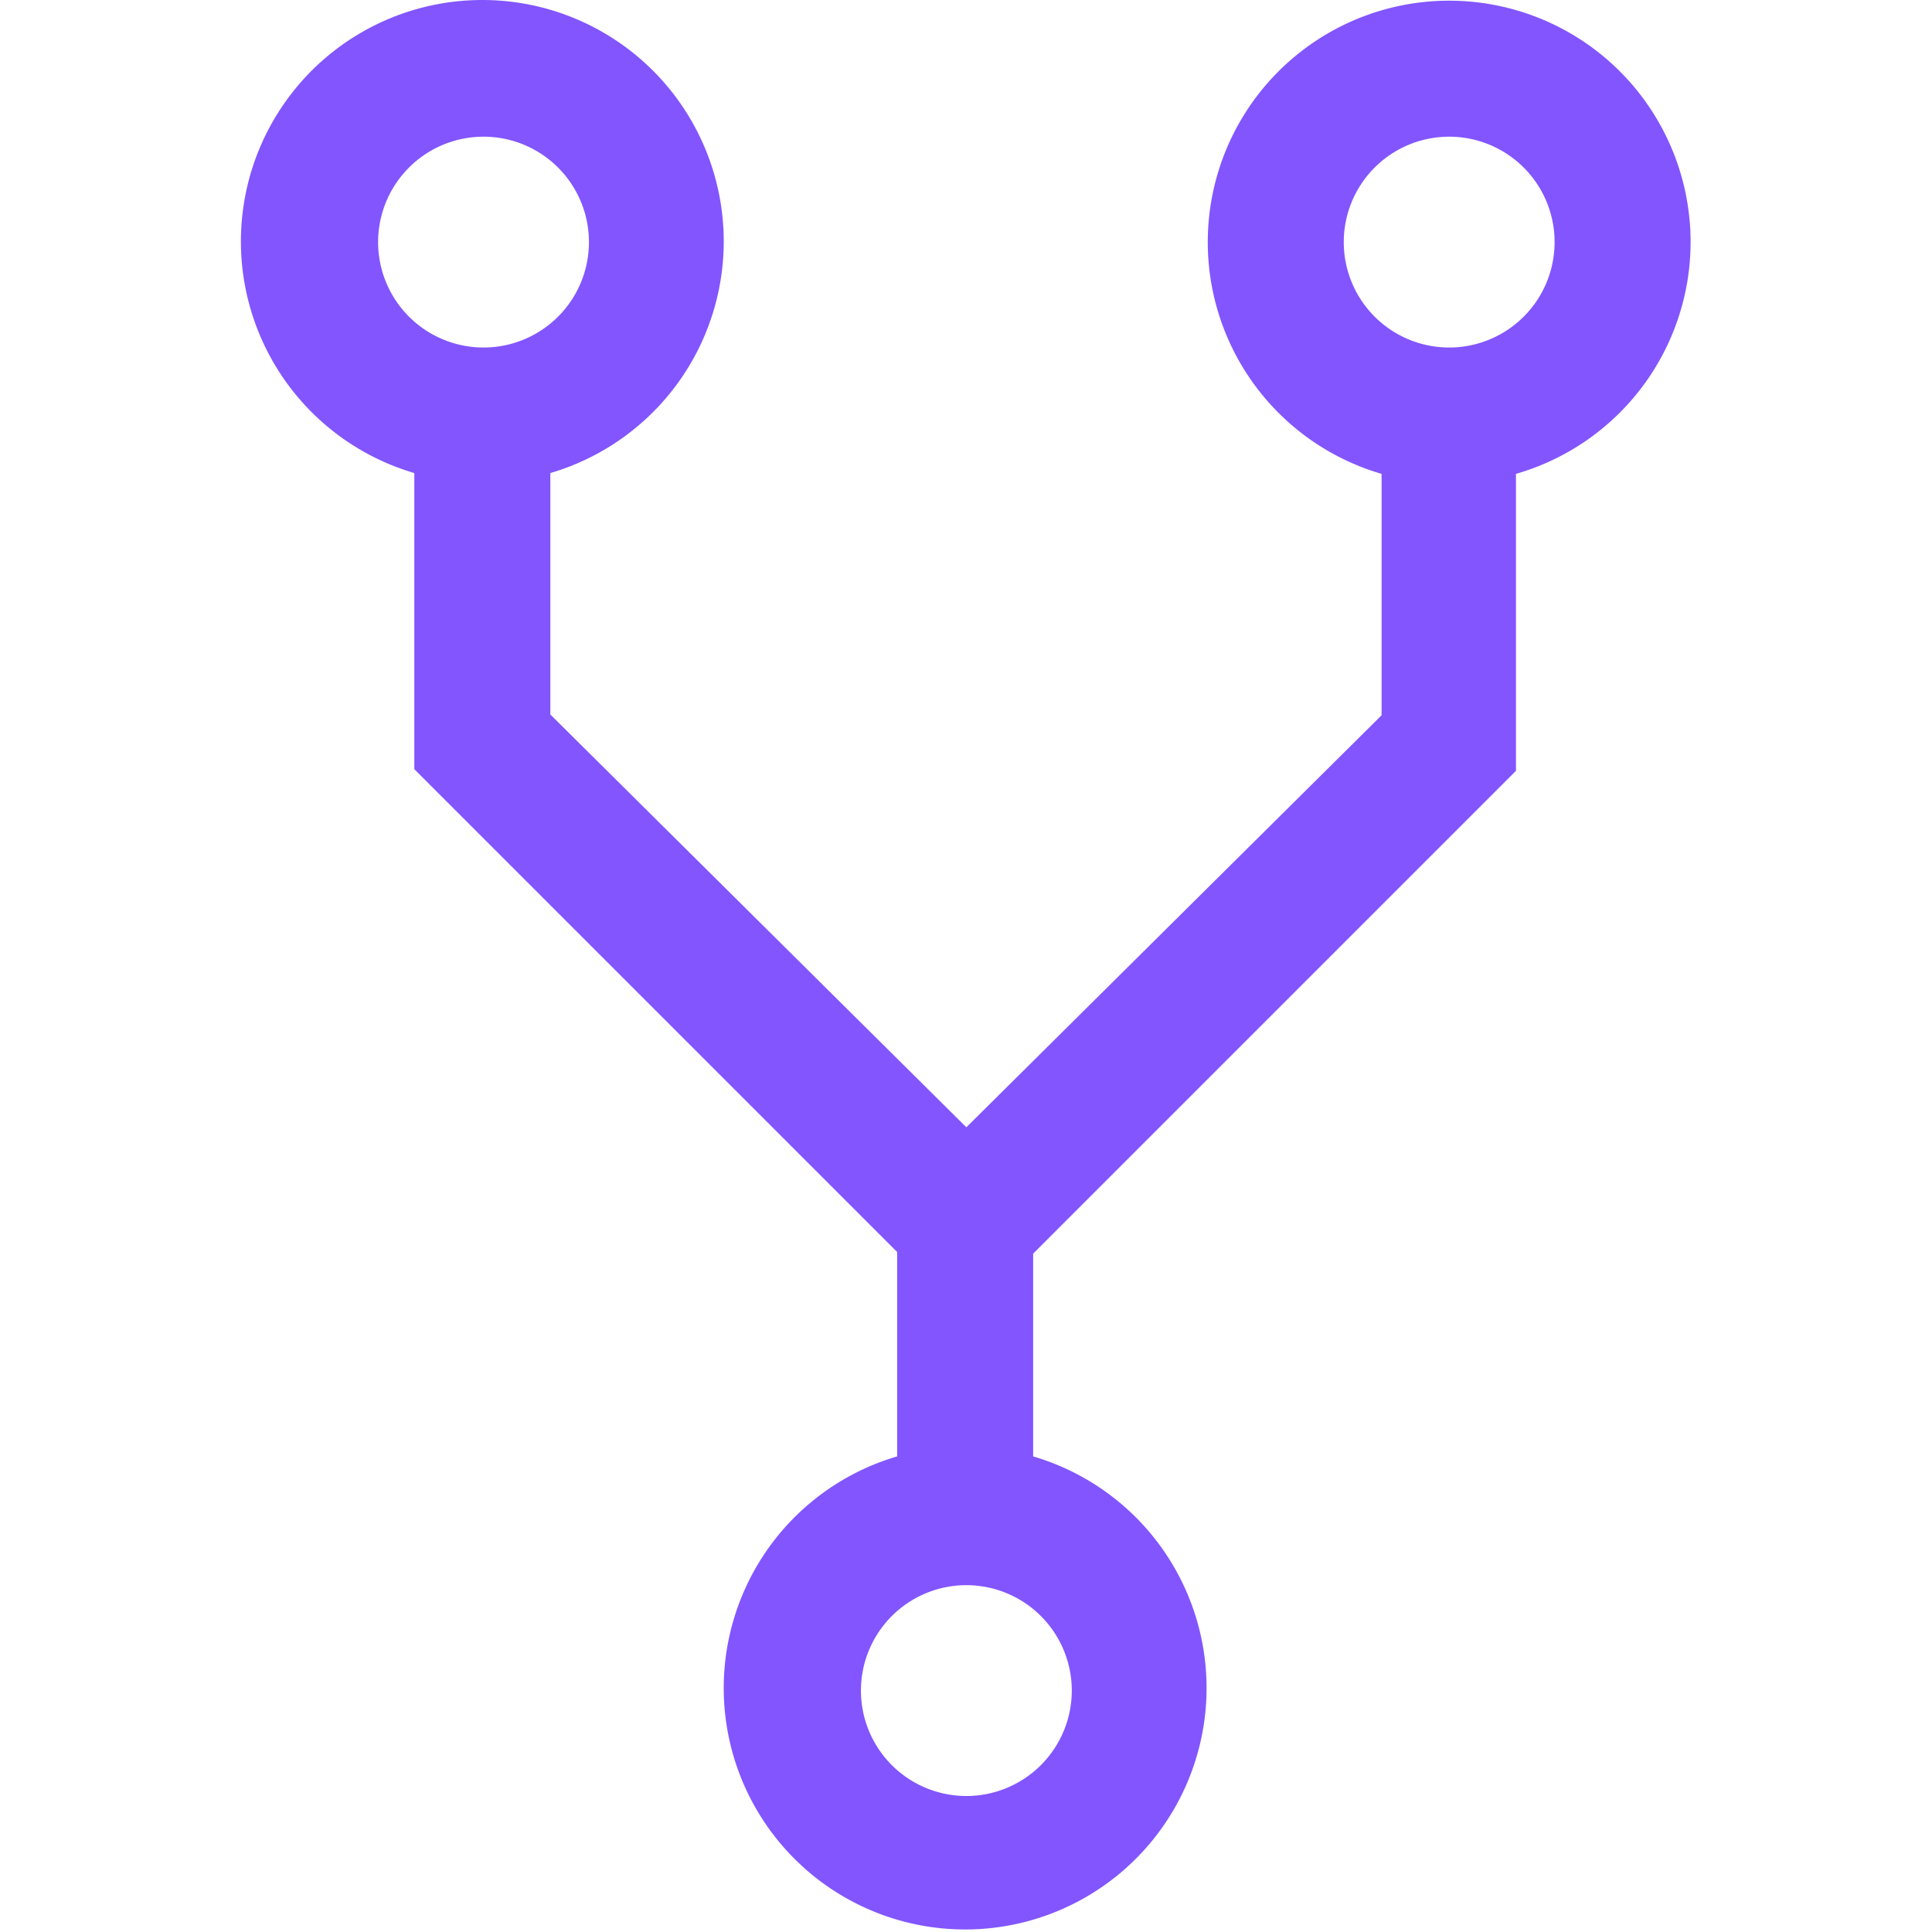 <?xml version="1.0" standalone="no"?><!DOCTYPE svg PUBLIC "-//W3C//DTD SVG 1.1//EN" "http://www.w3.org/Graphics/SVG/1.1/DTD/svg11.dtd"><svg t="1719366122562" class="icon" viewBox="0 0 1024 1024" version="1.1" xmlns="http://www.w3.org/2000/svg" p-id="21433" xmlns:xlink="http://www.w3.org/1999/xlink" width="48" height="48"><path d="M768.098 184.192A55.873 55.873 0 1 1 823.971 128.319 55.873 55.873 0 0 1 768.098 184.192zM568.062 896.046A55.873 55.873 0 1 1 512.189 840.172 55.873 55.873 0 0 1 568.062 896.046zM200.406 128.319A55.873 55.873 0 1 1 256.28 184.192 55.873 55.873 0 0 1 200.406 128.319zM896.052 128.319a127.954 127.954 0 1 0-163.782 122.836v127.954L512.189 597.485 291.681 378.683v-127.954a127.954 127.954 0 1 0-72.081 0v156.957l255.909 255.909v108.335a127.954 127.954 0 1 0 72.081 0v-107.482l255.909-255.909V251.155A127.954 127.954 0 0 0 896.052 128.319z" fill="#8255FF" p-id="21434"></path></svg>